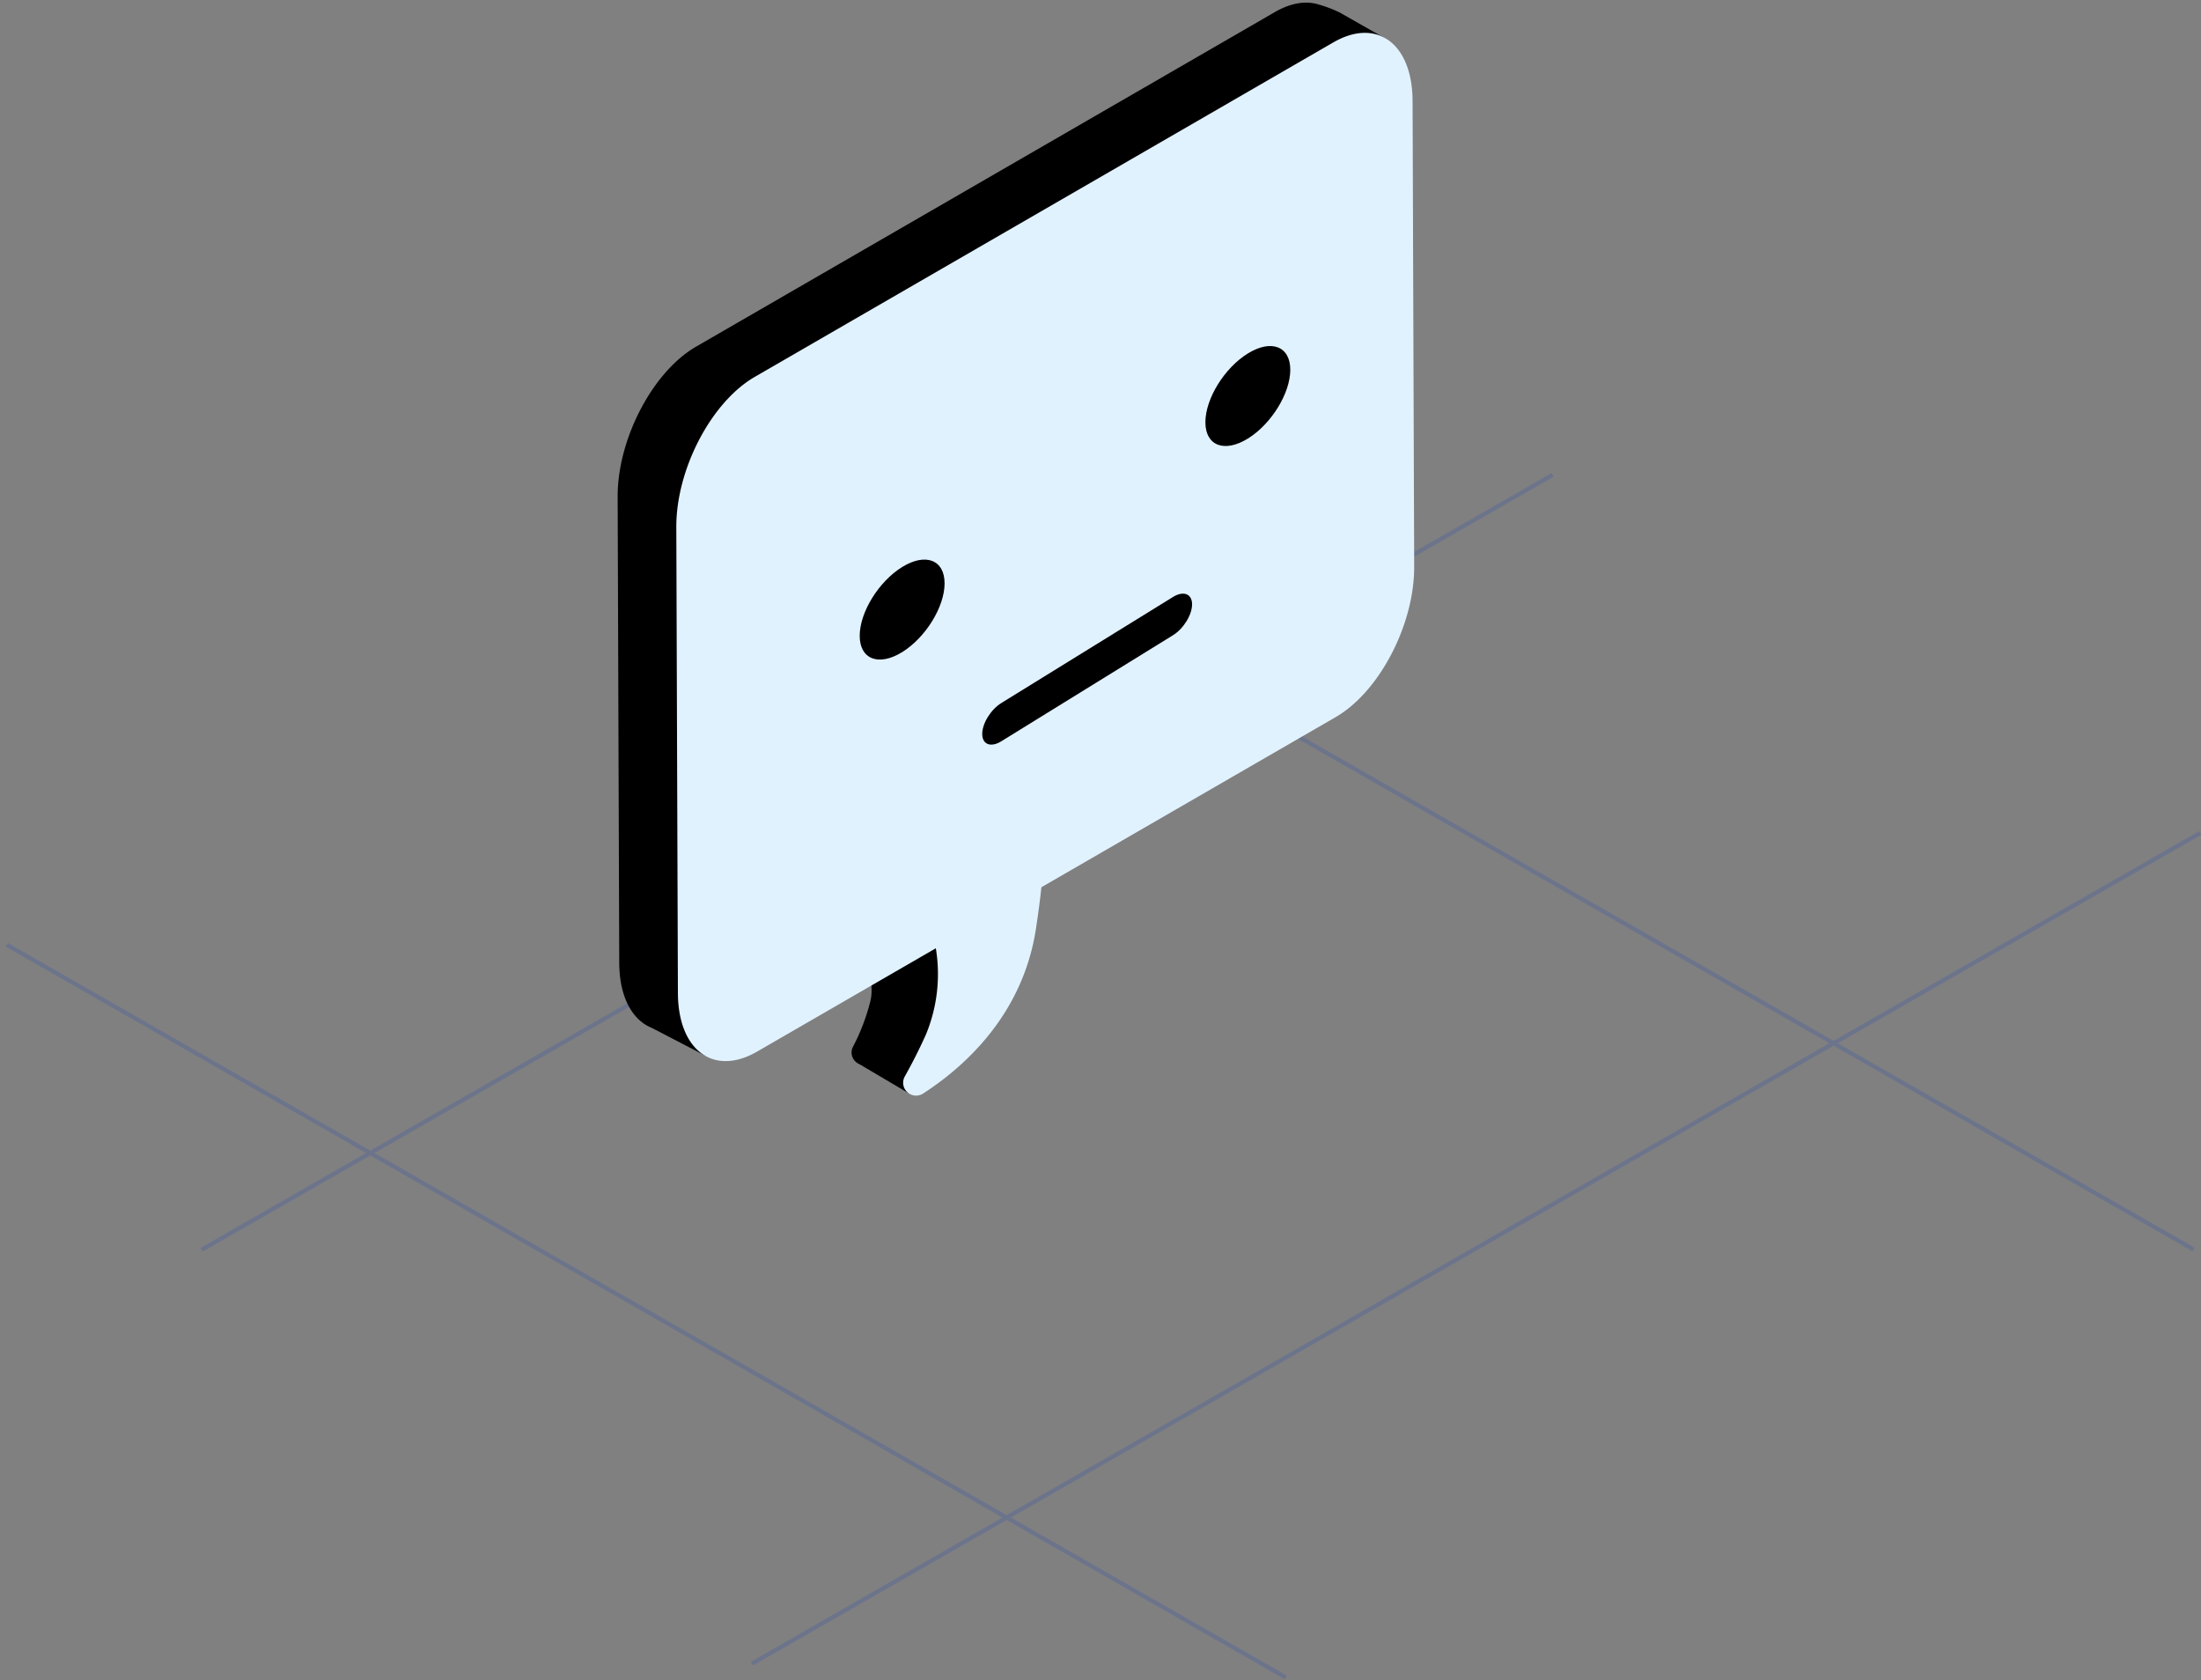 <svg width="262" height="200" xmlns="http://www.w3.org/2000/svg"><rect width="100%" height="100%" fill="#808080" stroke="none"/><defs><linearGradient x1="58.084%" y1="0%" x2="41.916%" y2="100%" id="a"><stop stopColor="#F14D78" offset="0%"/><stop stopColor="#1A44B7" offset="100%"/></linearGradient><linearGradient x1="76.661%" y1="0%" x2="23.339%" y2="100%" id="b"><stop stopColor="#F14D78" offset="0%"/><stop stopColor="#1A44B7" offset="100%"/></linearGradient><linearGradient x1="13.947%" y1="98.252%" x2="52.783%" y2="70.976%" id="c"><stop stopColor="#1A44B7" offset="0%"/><stop stopColor="#4760FF" offset="100%"/></linearGradient><linearGradient x1="13.947%" y1="98.252%" x2="52.783%" y2="70.976%" id="d"><stop stopColor="#1A44B7" offset="0%"/><stop stopColor="#4760FF" offset="100%"/></linearGradient><linearGradient x1="0%" y1="74.963%" x2="53.86%" y2="60.852%" id="e"><stop stopColor="#1A44B7" offset="0%"/><stop stopColor="#4760FF" offset="100%"/></linearGradient></defs><g fill="none" fillRule="evenodd"><g opacity=".2" stroke="#1D45BA" stroke-width=".5"><path d="M89.512 198.008l172.395-98.866M24.001 148.748l160.818-92.225M79.51 44.704l181.606 104.014M.805 112.451l152.232 87.192"/></g><g fillRule="nonzero"><path d="M43.44 106.652c2.5-16.313 0-20.069 0-20.069l-16.398 21.79s4.387 6.972 3.296 10.894a24.265 24.265 0 01-2.015 5.27 1.485 1.485 0 00.428 1.943c.11.084.23.154.357.207l5.824 3.44 7.042-12.202 1.547-6.88-1.622 1.272a26.273 26.273 0 001.541-5.665z" fill="url(#a)" transform="translate(73.24)"/><path d="M91.822 4.662l-5.594-3.177a14.715 14.715 0 00-2.47-.94c-1.507-.482-3.319-.224-5.264.906l-68.86 39.8C4.439 44.248.26 52.26.283 59.14l.19 55.39c0 4.128 1.547 6.88 3.88 7.815l6.4 3.326 5.028-7.506L78.765 81.76c5.195-2.999 9.374-11.01 9.35-17.89l-.184-53.4 3.89-5.81z" fill="url(#b)" transform="translate(73.24)"/><path d="M168.149 12.081c0-6.88-4.248-10.034-9.431-7.035L89.858 44.85c-5.196 3-9.375 11.01-9.352 17.89l.19 55.385c0 6.88 4.25 10.034 9.432 7.035l21.27-12.293a18.807 18.807 0 01-1.189 10.292 63.448 63.448 0 01-2.516 4.983 1.524 1.524 0 00.302 1.846c.511.475 1.28.548 1.874.178 4.964-3.21 11.879-9.41 13.443-19.604.277-1.807.49-3.44.652-4.96l35.025-20.247c5.195-2.999 9.374-11.01 9.35-17.89l-.19-55.385z" fill="#E1F2FF"/></g><path d="M10.504 9.881c0 2.798-2.262 3.668-5.053 1.945C2.661 10.102.398 6.436.398 3.639.398.842 2.66-.029 5.451 1.695c2.79 1.724 5.053 5.39 5.053 8.186" fill="url(#c)" transform="matrix(-1 0 0 1 153.99 40.376)"/><path d="M51.654 35.299c0 2.797-2.262 3.668-5.052 1.944-2.791-1.724-5.053-5.389-5.053-8.186 0-2.798 2.262-3.668 5.053-1.944 2.79 1.723 5.052 5.389 5.052 8.186" fill="url(#d)" transform="matrix(-1 0 0 1 153.99 40.376)"/><path d="M34.799 47.854L14.359 35.23c-1.249-.77-2.27-2.427-2.27-3.679 0-1.252 1.021-1.646 2.27-.874l20.44 12.625c1.249.772 2.27 2.428 2.27 3.68 0 1.252-1.021 1.645-2.27.873" fill="url(#e)" transform="matrix(-1 0 0 1 153.99 40.376)"/></g></svg>
